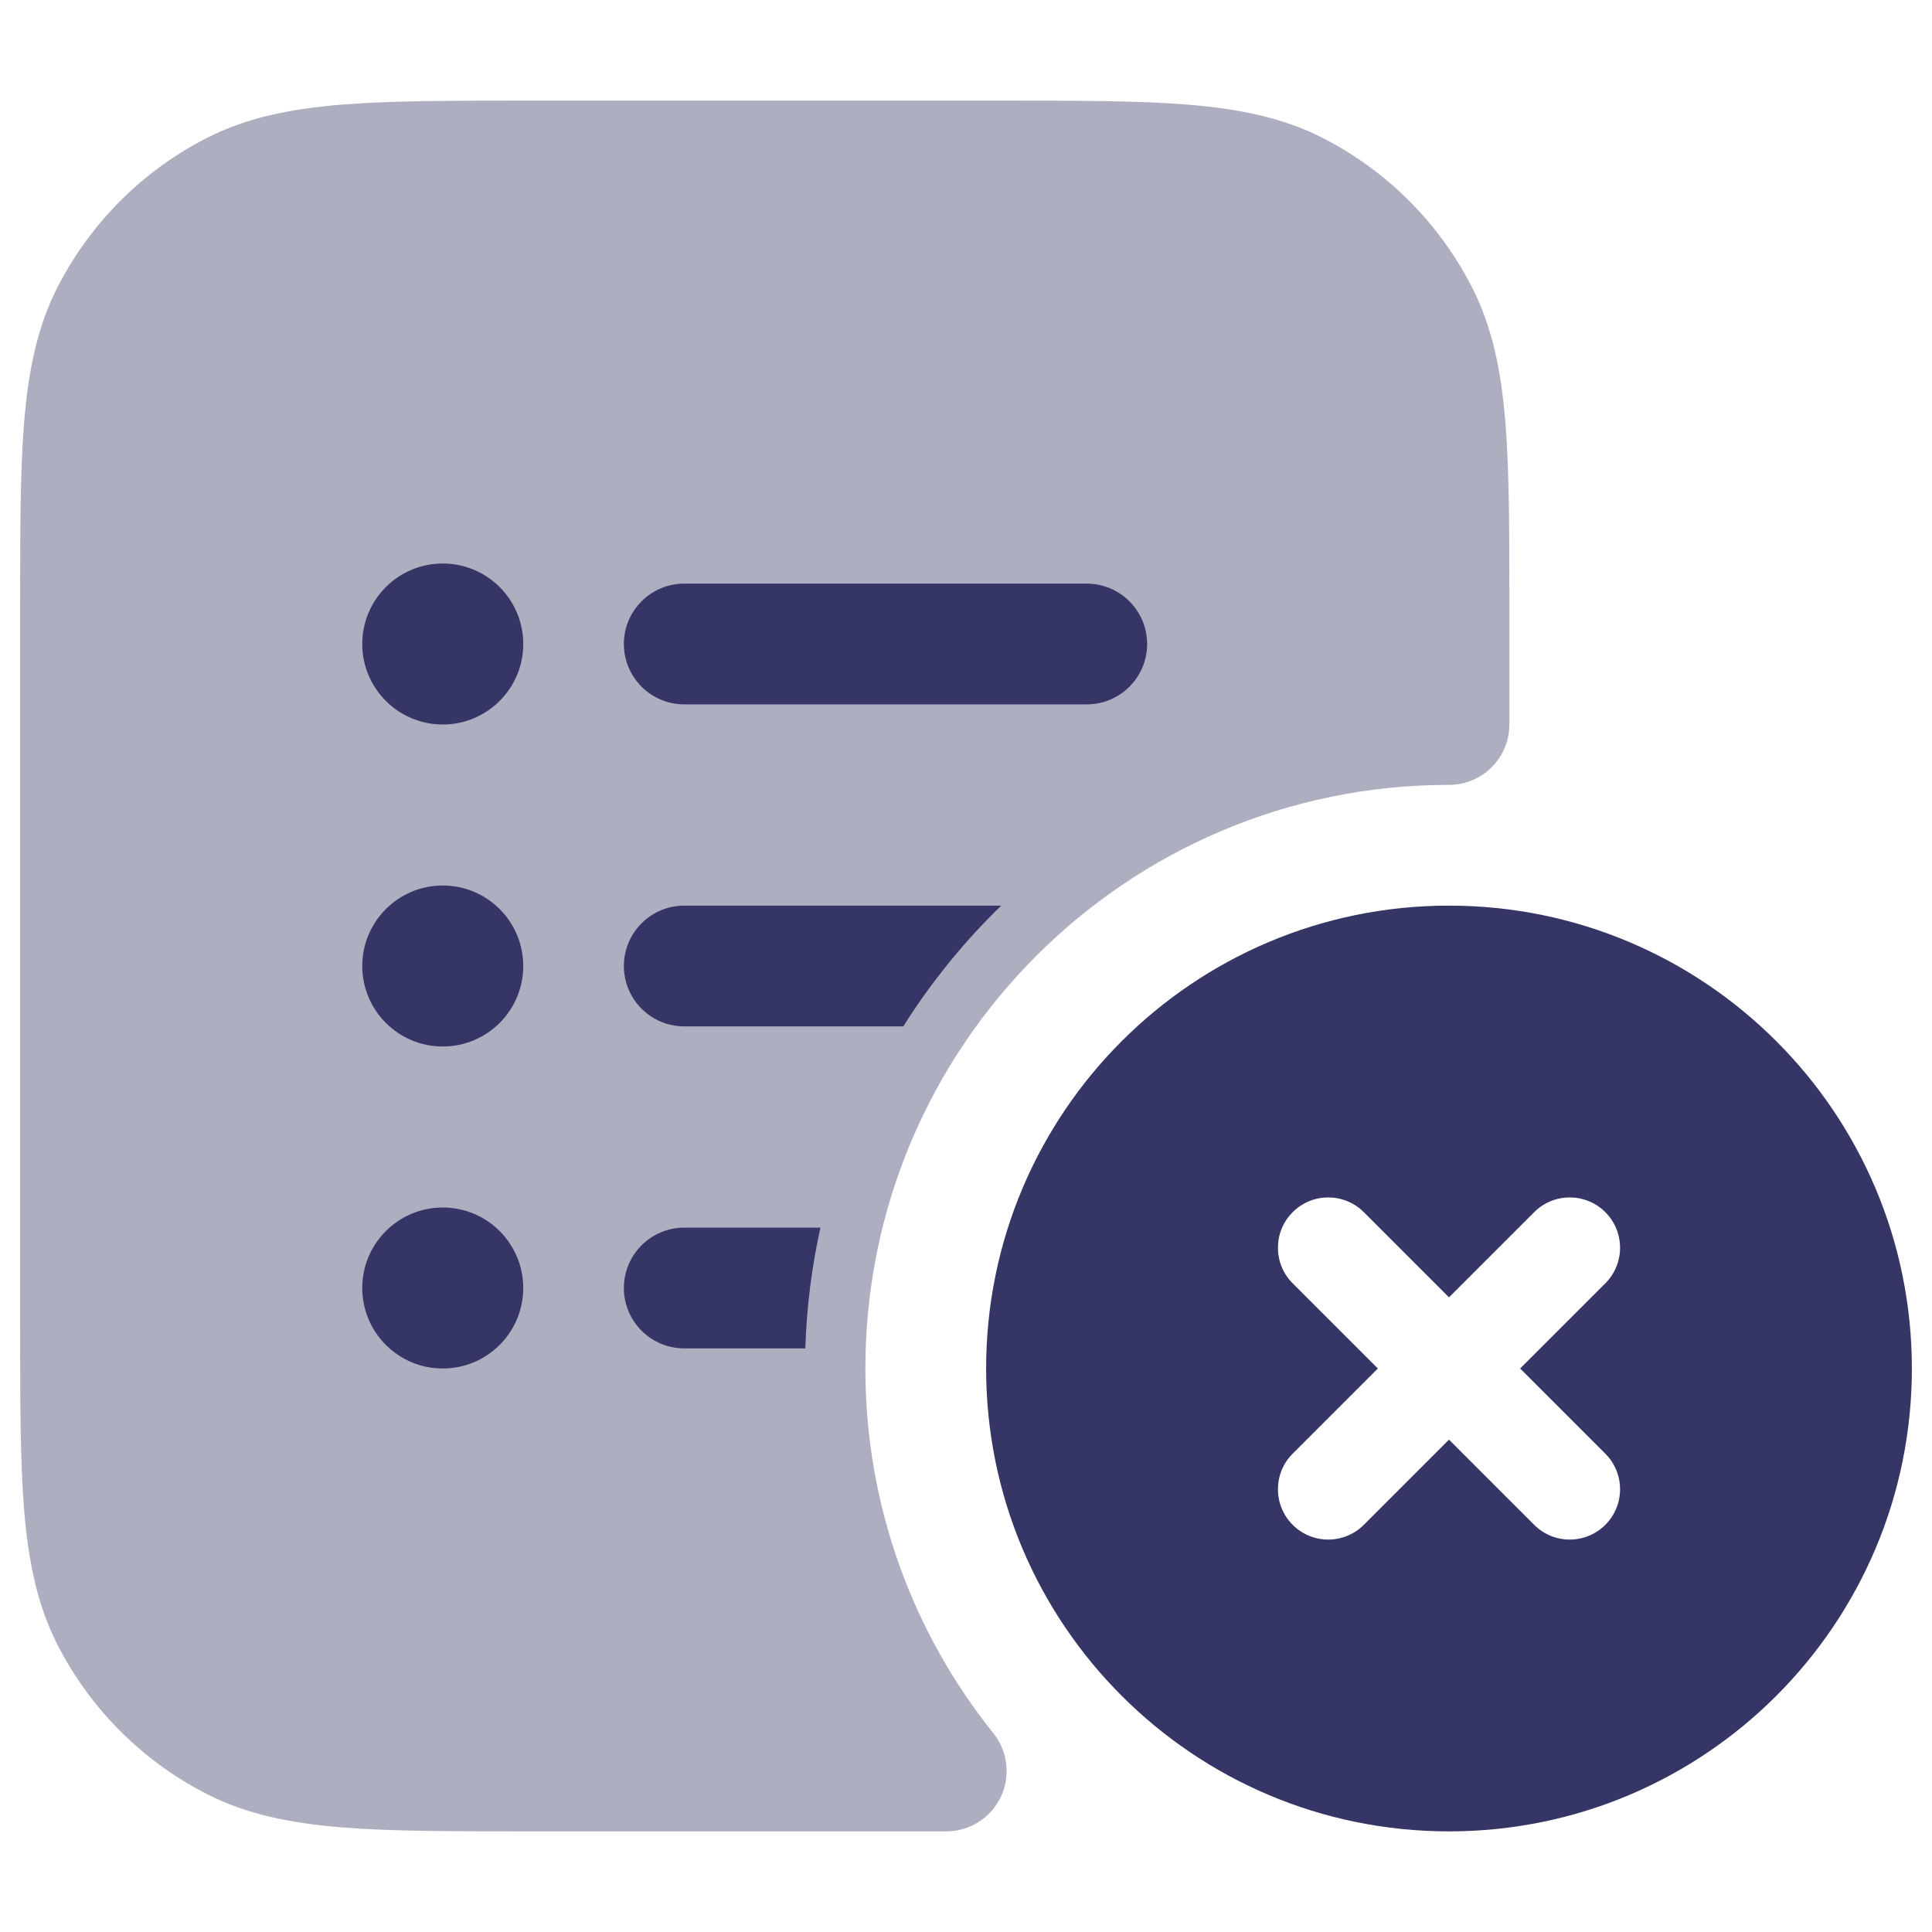 <svg width="24" height="24" viewBox="0 0 24 24" fill="none" xmlns="http://www.w3.org/2000/svg">
<path opacity="0.4" d="M12.433 1.25H6.567C5.615 1.25 4.854 1.25 4.24 1.3C3.61 1.352 3.068 1.46 2.571 1.713C1.771 2.121 1.121 2.771 0.713 3.571C0.46 4.068 0.352 4.61 0.3 5.24C0.25 5.854 0.25 6.615 0.25 7.567V16.433C0.25 17.385 0.25 18.146 0.3 18.76C0.352 19.39 0.46 19.932 0.713 20.43C1.121 21.229 1.771 21.879 2.571 22.287C3.068 22.54 3.61 22.648 4.24 22.7C4.854 22.75 5.615 22.75 6.567 22.75H11.755C12.043 22.75 12.306 22.585 12.431 22.325C12.556 22.064 12.52 21.756 12.34 21.531C11.345 20.29 10.75 18.715 10.75 17C10.75 12.996 13.996 9.75 18 9.75C18.414 9.75 18.75 9.414 18.75 9V7.567C18.75 6.615 18.75 5.854 18.7 5.24C18.648 4.61 18.54 4.068 18.287 3.571C17.879 2.771 17.229 2.121 16.43 1.713C15.932 1.46 15.39 1.352 14.76 1.3C14.146 1.25 13.385 1.25 12.433 1.25Z" fill="#353566"/>
<path d="M5.5 7C4.948 7 4.5 7.448 4.5 8C4.5 8.552 4.948 9 5.5 9C6.052 9 6.5 8.552 6.5 8C6.5 7.448 6.052 7 5.5 7Z" fill="#353566"/>
<path d="M8.5 7.25C8.086 7.25 7.75 7.586 7.75 8C7.75 8.414 8.086 8.75 8.5 8.75H13.5C13.914 8.75 14.25 8.414 14.25 8C14.25 7.586 13.914 7.25 13.5 7.25H8.5Z" fill="#353566"/>
<path d="M8.5 11.25C8.086 11.25 7.75 11.586 7.75 12C7.75 12.414 8.086 12.75 8.5 12.75H11.221C11.566 12.202 11.975 11.698 12.438 11.25H8.5Z" fill="#353566"/>
<path d="M8.5 15.25H10.192C10.084 15.735 10.02 16.236 10.004 16.75H8.5C8.086 16.75 7.75 16.414 7.75 16C7.75 15.586 8.086 15.25 8.5 15.25Z" fill="#353566"/>
<path d="M4.5 12C4.5 11.448 4.948 11 5.5 11C6.052 11 6.5 11.448 6.5 12C6.5 12.552 6.052 13 5.5 13C4.948 13 4.5 12.552 4.5 12Z" fill="#353566"/>
<path d="M5.5 15C4.948 15 4.5 15.448 4.5 16C4.5 16.552 4.948 17 5.5 17C6.052 17 6.5 16.552 6.5 16C6.5 15.448 6.052 15 5.5 15Z" fill="#353566"/>
<path fill-rule="evenodd" clip-rule="evenodd" d="M18 11.25C14.824 11.25 12.25 13.824 12.25 17C12.25 20.176 14.824 22.75 18 22.75C21.176 22.75 23.75 20.176 23.75 17C23.75 13.824 21.176 11.25 18 11.25ZM19.058 18.942C19.302 19.186 19.698 19.186 19.942 18.942C20.186 18.698 20.186 18.302 19.942 18.058L18.884 17L19.942 15.942C20.186 15.698 20.186 15.302 19.942 15.058C19.698 14.814 19.302 14.814 19.058 15.058L18 16.116L16.942 15.058C16.698 14.814 16.302 14.814 16.058 15.058C15.814 15.302 15.814 15.698 16.058 15.942L17.116 17L16.058 18.058C15.814 18.302 15.814 18.698 16.058 18.942C16.302 19.186 16.698 19.186 16.942 18.942L18 17.884L19.058 18.942Z" fill="#353566"/>
</svg>
